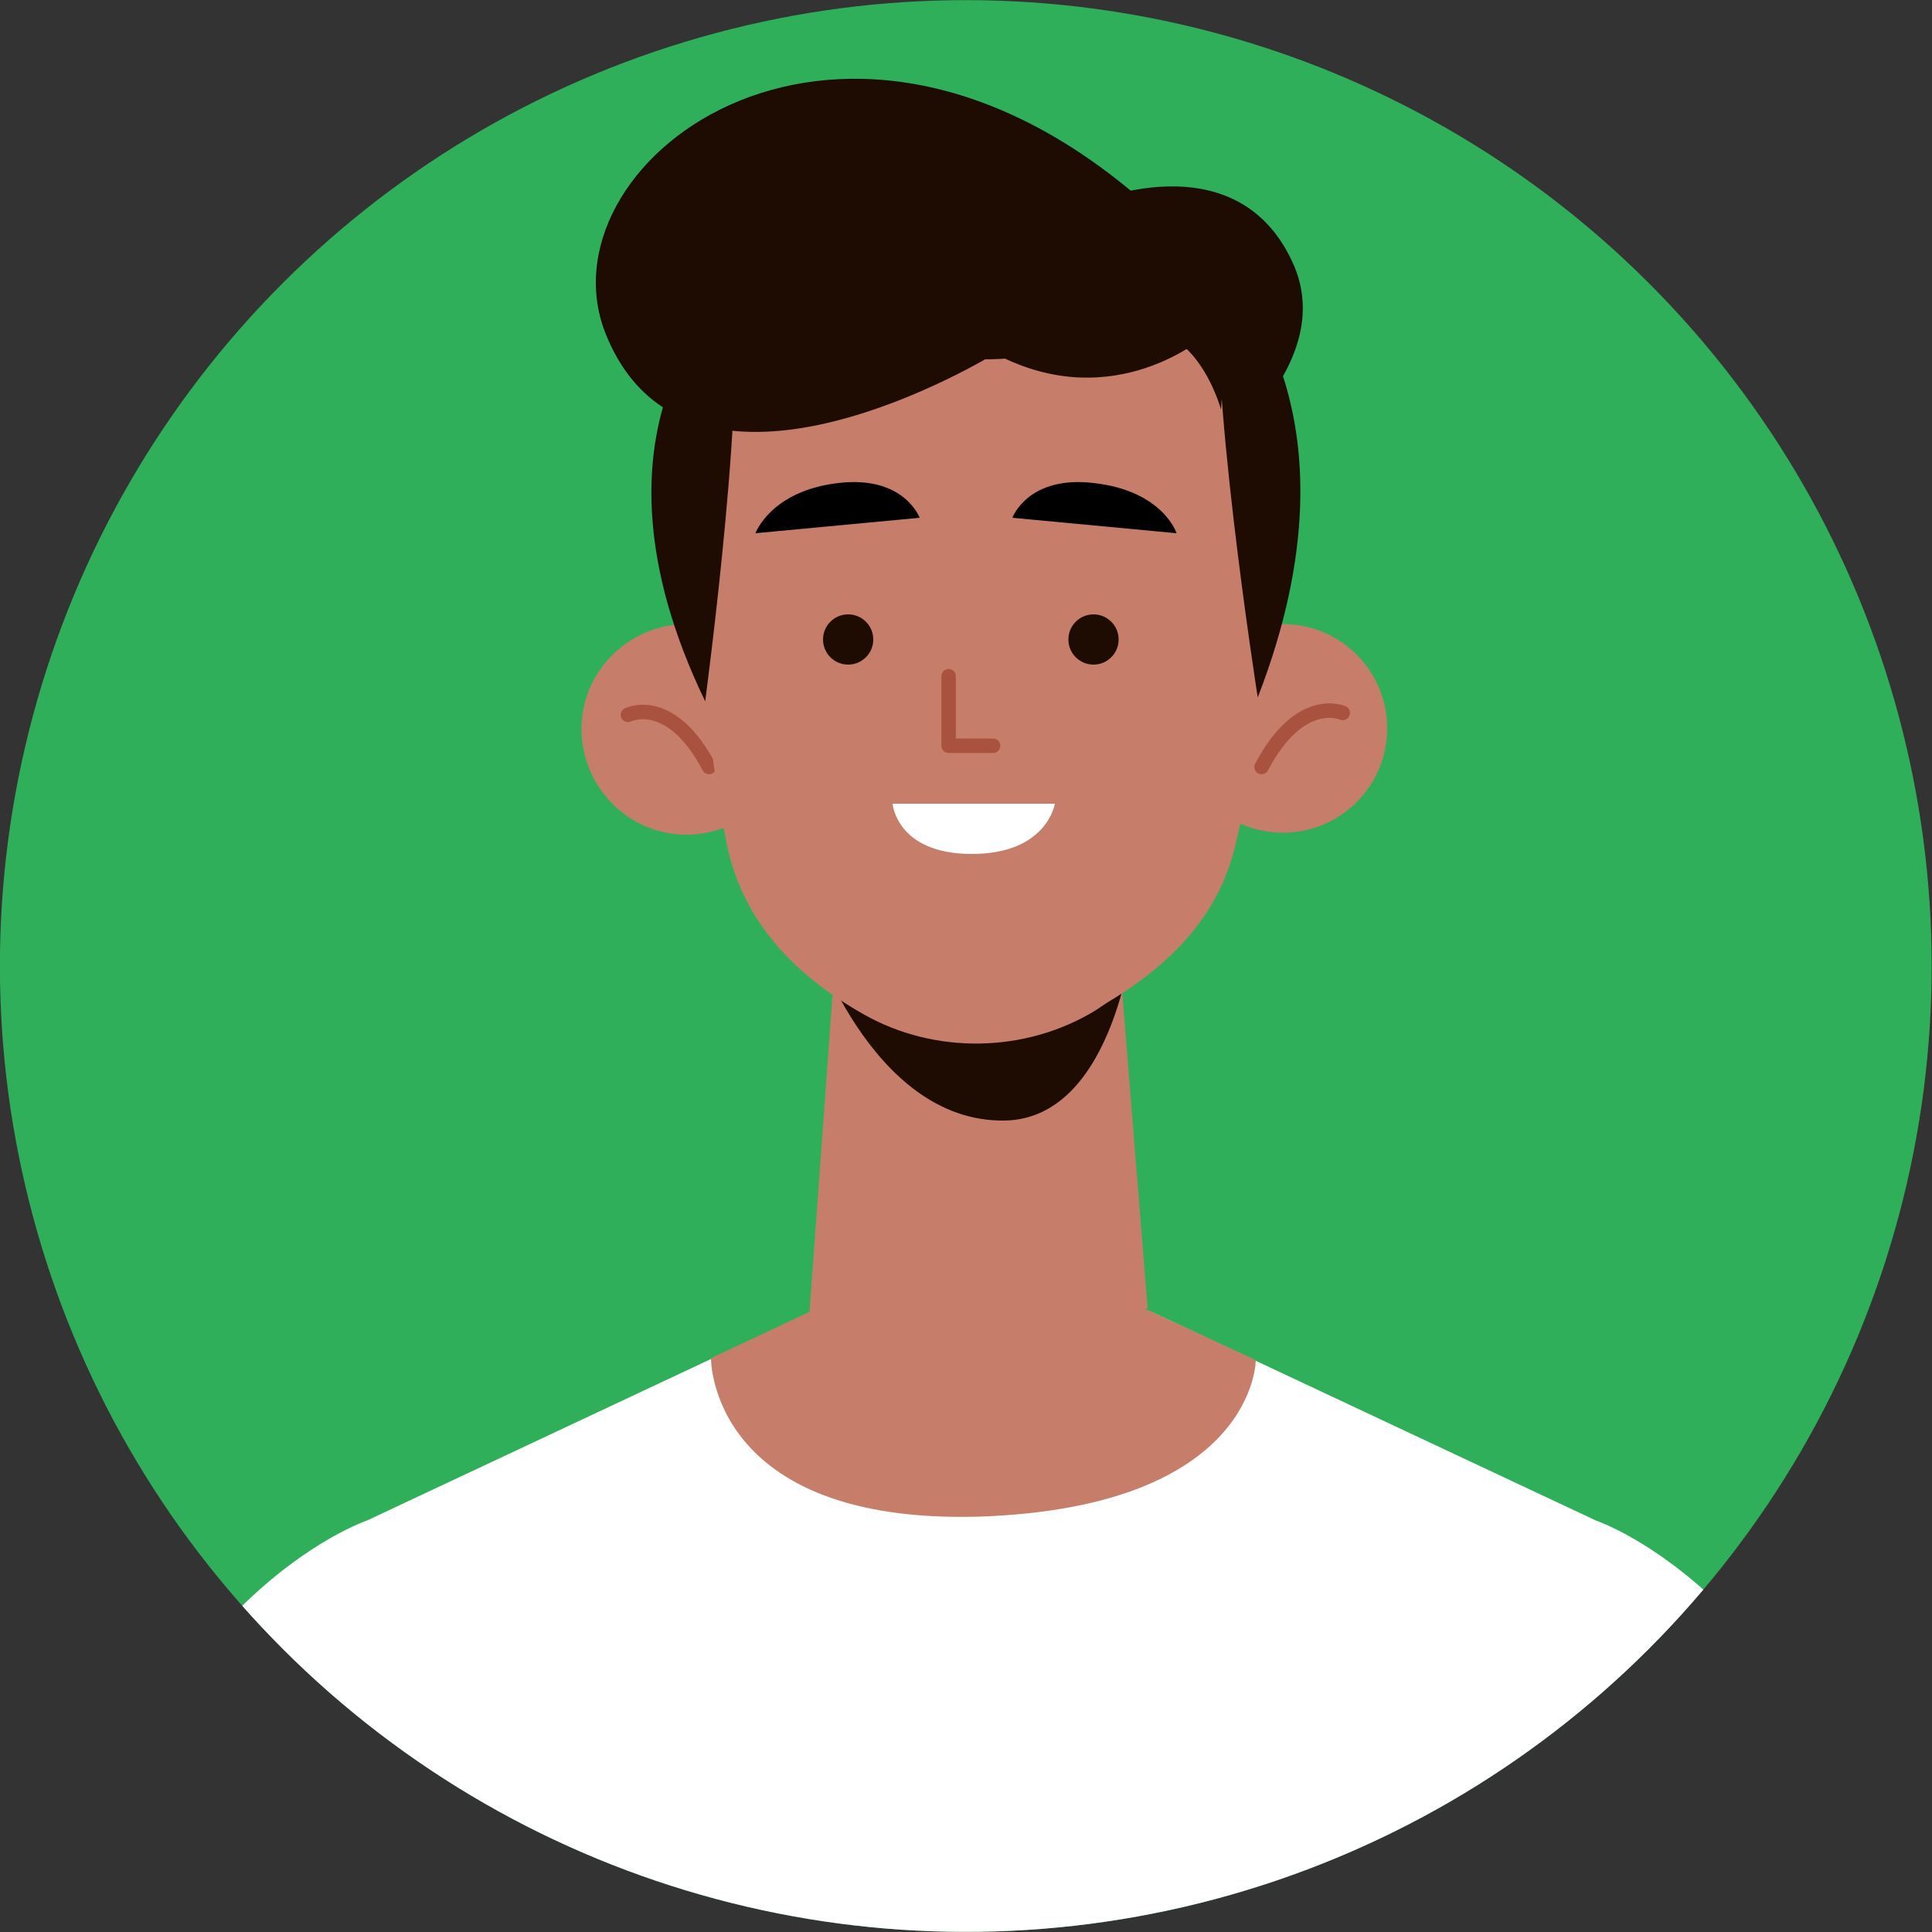 <?xml version="1.0" encoding="utf-8"?>
<!-- Generator: Adobe Illustrator 28.2.0, SVG Export Plug-In . SVG Version: 6.00 Build 0)  -->
<svg version="1.1" xmlns="http://www.w3.org/2000/svg" xmlns:xlink="http://www.w3.org/1999/xlink" x="0px" y="0px"
	 viewBox="0 0 100 100" style="enable-background:new 0 0 100 100;" xml:space="preserve">
<rect x="0" y="0" width="100" height="100" fill="#333333" stroke="none"/>
<style type="text/css">
	.st0{clip-path:url(#SVGID_00000056391533361353982720000017297963844114846850_);}
	.st1{fill:#FFFFFF;}
	.st2{fill:#1E0B02;}
	.st3{fill:#C67D69;}
	.st4{fill:none;stroke:#A8523F;stroke-width:0.748;stroke-linecap:round;stroke-linejoin:round;stroke-miterlimit:10;}
</style>
<g id="BACKGROUND">
</g>
<g id="OBJECTS">
	<g>
		<defs>
			<ellipse id="SVGID_1_" transform="matrix(0.707 -0.707 0.707 0.707 -20.711 50)" cx="50" cy="50" rx="50" ry="50"/>
		</defs>
		<use xlink:href="#SVGID_1_"  style="overflow:visible;fill:#30AF5B;"/>
		<clipPath id="SVGID_00000124870715620773140120000000969055771049576624_">
			<use xlink:href="#SVGID_1_"  style="overflow:visible;"/>
		</clipPath>
		<g style="clip-path:url(#SVGID_00000124870715620773140120000000969055771049576624_);">
			<path class="st1" d="M99,102.7H2.6c4.4-20,16.4-24,16.4-24l23-10.8l8.7-0.1h0.2l8.7,0.1l23,10.8C82.6,78.7,94.6,82.7,99,102.7z"
				/>
			<g>
				<path class="st2" d="M56.1,10.6c0,0,8-3.6,10.9,3.2c2.7,6.5-8.1,12.7-8.1,12.7L56.1,10.6z"/>
				<g>
					<path class="st3" d="M41,37.6c0.1,3-2.3,5.5-5.3,5.6c-3,0.1-5.5-2.3-5.6-5.3c-0.1-3,2.3-5.5,5.3-5.6C38.5,32.2,41,34.6,41,37.6
						z"/>
					<path class="st4" d="M32.5,37c0,0,2.2-1.1,4.2,2.7"/>
				</g>
				<g>
					<circle class="st3" cx="66.4" cy="37.7" r="5.4"/>
					<path class="st4" d="M69.5,36.9c0,0-2.2-1-4.2,2.8"/>
				</g>
				<g>
					<path class="st3" d="M58,50.3c0,0-3.1,2.2-5.9,2.7c-2.8,0.5-5.5-1.1-5.6-1.1c0,0-3.3-1.9-3.3-1.9l-1.3,17.9l0.4,0.3
						c4.7,3.9,11.6,4,16.4,0.1l0.7-0.6L58,50.3z"/>
				</g>
				<path class="st2" d="M41.9,48.1c0,0,3.1,10,10.1,9.9c5.8-0.1,6.7-9.9,6.7-9.9H41.9z"/>
				<path class="st3" d="M65.7,28.2c0,6.2-0.8,11.5-1.7,15.3c-0.8,3.7-3.2,6.3-6.7,8.4l-0.6,0.4c-3.6,2.2-8.3,2.3-12,0.2l0,0
					c-3.7-2.1-6.3-4.9-7.1-8.9C36.2,36.4,36,28.4,36,28.4s-2.1-16.7,14-16.4C66,12.2,65.7,28.2,65.7,28.2z"/>
				<g>
					<circle class="st2" cx="43.9" cy="33.1" r="1.3"/>
					<circle class="st2" cx="56.6" cy="33.1" r="1.3"/>
					<polyline class="st4" points="49.1,35 49.1,38.6 51.4,38.6 					"/>
					<path d="M39.1,27.6l8.5-0.8c0,0-0.8-2.2-4.2-1.8C39.9,25.4,39.1,27.6,39.1,27.6z"/>
					<path d="M60.9,27.6l-8.5-0.8c0,0,0.8-2.2,4.2-1.8C60.2,25.4,60.9,27.6,60.9,27.6z"/>
					<path class="st1" d="M46.2,41.6h8.4c0,0-0.4,2.6-4.3,2.6S46.2,41.6,46.2,41.6z"/>
				</g>
				<g>
					<path class="st2" d="M36.5,36.3c0,0,2.4-18,1.2-21C37.7,15.3,29.6,22,36.5,36.3z"/>
					<path class="st2" d="M65.1,36.1c0,0-2.7-17.2-1.9-22.2C63.2,14,71,20.9,65.1,36.1z"/>
				</g>
				<path class="st2" d="M62.6,12.8l-7.4-1.1l-0.7-1.3l-3.9,0.6l-3.9-0.6l-0.7,1.3l-7.4,1.1l-1,4l0.2,4.6c0,0,1.2-5.2,5.2-4.1
					c1,0.2,2.1,0.6,3.5,0.9c1.3,0.3,2.5,0.4,3.6,0.4c0.1,0,0.3,0,0.4,0c0.1,0,0.3,0,0.4,0c1.1,0,2.3-0.1,3.6-0.4
					c1.3-0.3,2.5-0.6,3.5-0.9c3.8-1.3,5.2,3.9,5.2,3.9l0.3-4.3L62.6,12.8z"/>
				<path class="st2" d="M62.5,17.3c0,0-4.8,4.3-11,1c0,0-15.7,9.7-20.1-0.9C27.7,8.6,43-3.3,58.8,10.1L62.5,17.3z"/>
			</g>
			<path class="st3" d="M41.9,67.9l-5.1,2.4c0,0-0.1,8.6,13.9,8.2C65,78,65,70.4,65,70.4l-5.6-2.6L41.9,67.9z"/>
		</g>
	</g>
</g>
</svg>
